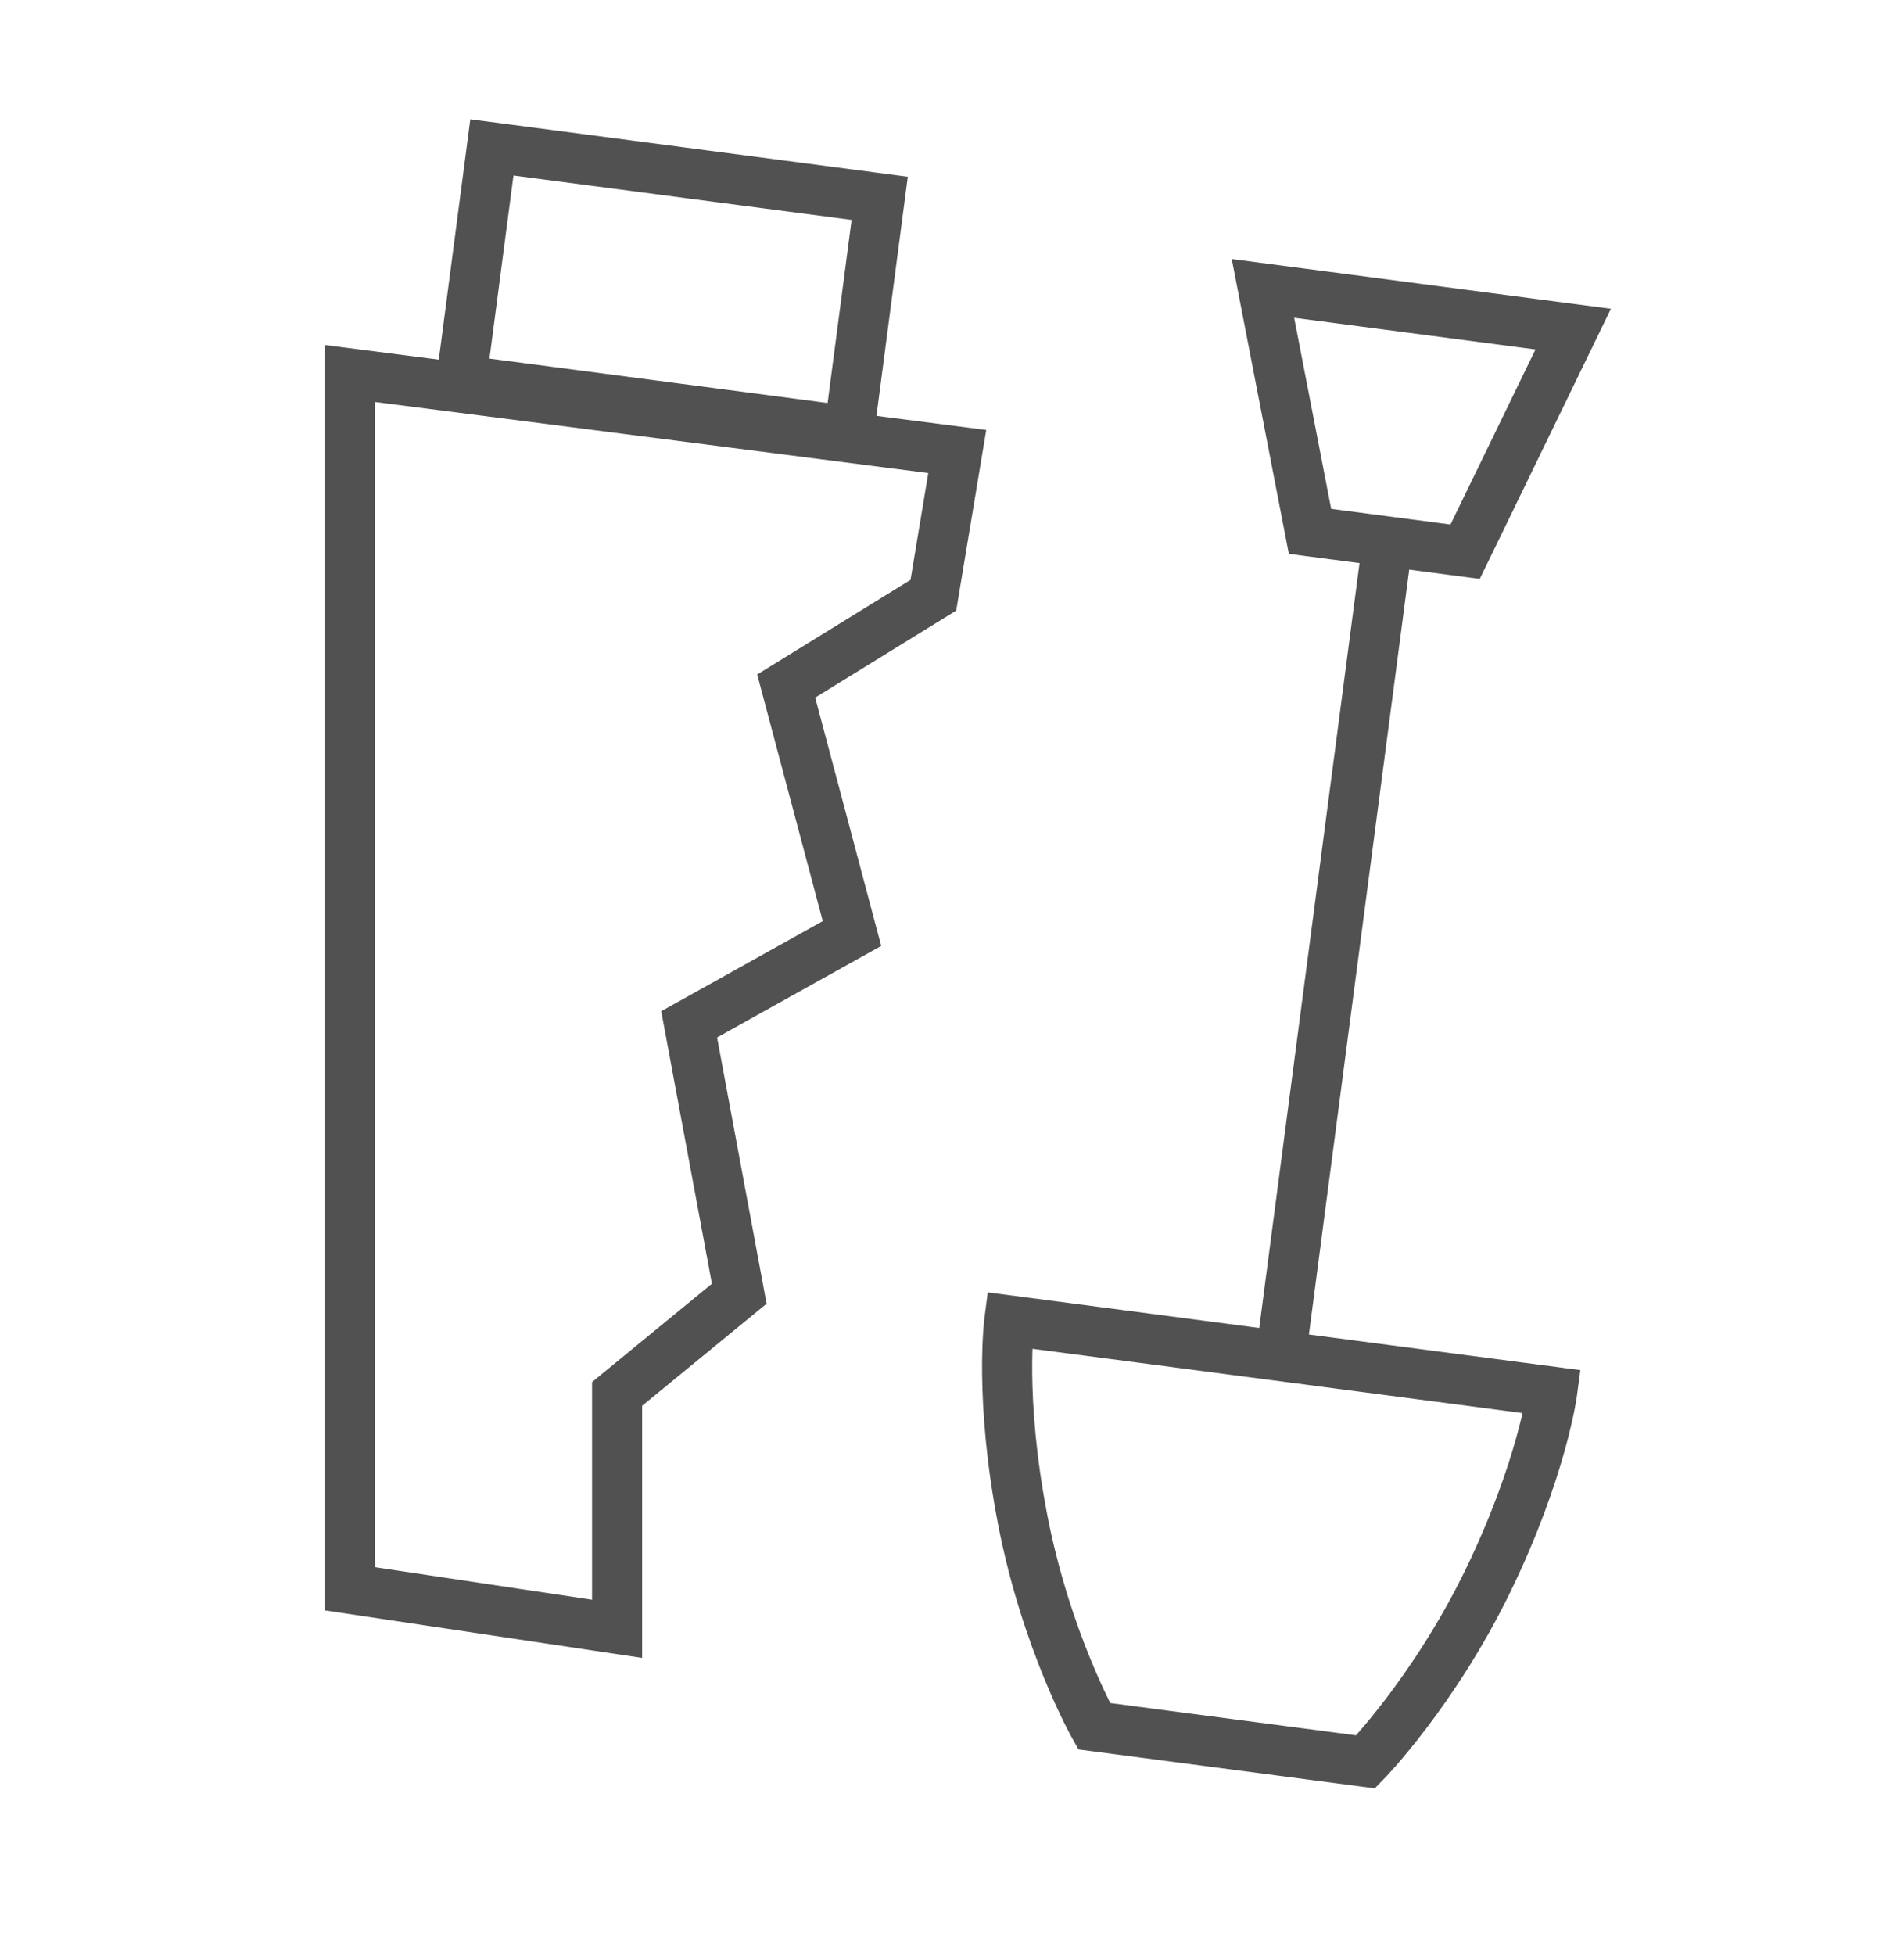 <svg width="38" height="39" viewBox="0 0 38 39" fill="none" xmlns="http://www.w3.org/2000/svg">
<g id="Work">
<path id="Vector" d="M30.98 27.765L20.144 26.344C20.144 26.344 19.941 27.892 20.41 30.315C20.879 32.739 21.837 34.439 21.837 34.439L27.255 35.15C27.255 35.15 28.619 33.754 29.698 31.534C30.776 29.313 30.98 27.765 30.98 27.765Z" stroke="#515151" strokeWidth="2" strokeLinecap="round" strokeLinejoin="round"/>
<path id="Vector_2" d="M25.562 27.058L27.694 10.805" stroke="#515151" strokeWidth="2" strokeLinecap="round"/>
<path id="Vector_3" d="M25.206 5.754L31.398 6.566L29.241 11.007L26.145 10.601L25.206 5.754Z" stroke="#515151" strokeWidth="2" strokeLinecap="round" strokeLinejoin="round"/>
<path id="Vector_4" d="M17.557 3.957L9.817 2.941L9.208 7.585L16.948 8.601L17.557 3.957Z" stroke="#515151" strokeWidth="2" strokeLinecap="round" strokeLinejoin="round"/>
<path id="Vector 1" d="M6.982 7.451L6.982 31.697L12.316 32.496L12.316 27.809L14.754 25.81L13.754 20.436L17.004 18.624L15.691 13.687L18.628 11.875L19.105 9.008L6.982 7.451Z" stroke="#515151" strokeWidth="2"/>
</g>
</svg>
